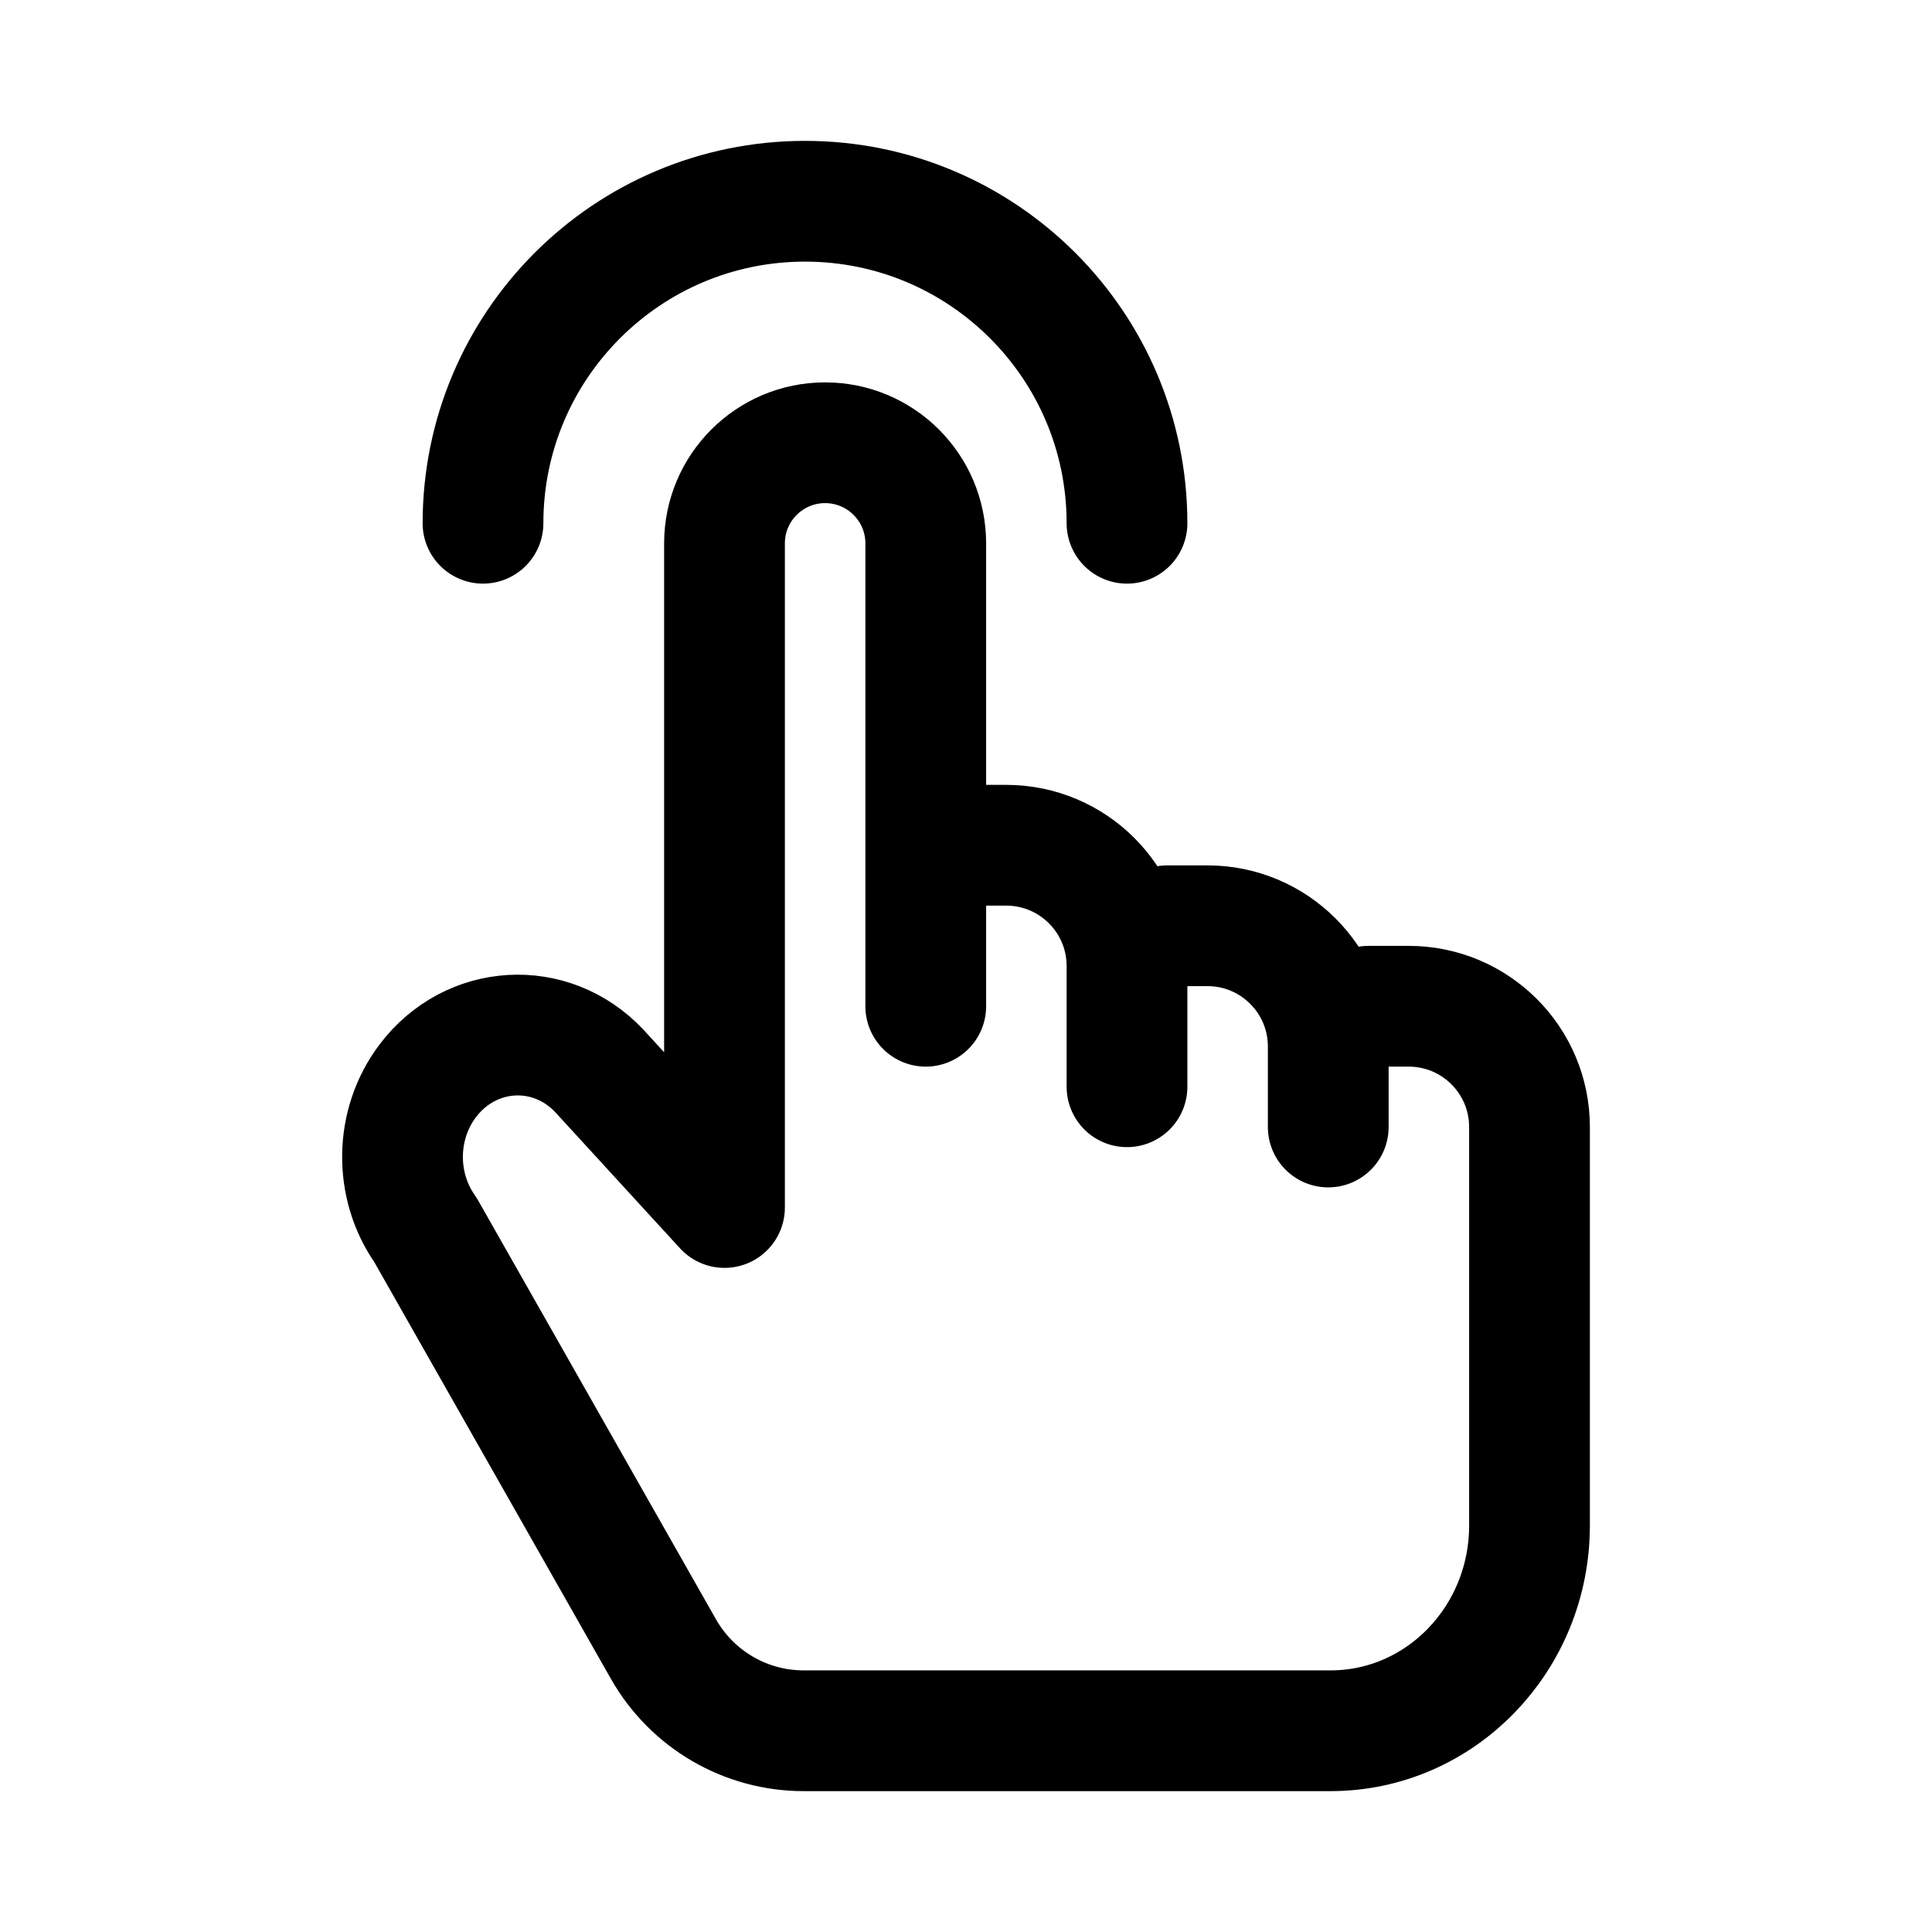 <svg width="24" height="24" viewBox="0 0 24 24" fill="none" xmlns="http://www.w3.org/2000/svg">
    <path d="M14 13.5V12C14 11.172 13.328 10.5 12.5 10.5H12M16.5 14V13C16.5 12.172 15.828 11.5 15 11.5H14.5M11.5 12.5V6.75C11.5 6.06 10.94 5.5 10.25 5.5C9.56 5.5 9 6.06 9 6.75V15L7.443 13.301C6.84 12.663 5.847 12.722 5.314 13.426C4.906 13.965 4.895 14.728 5.286 15.28L8.243 20.488C8.599 21.113 9.263 21.5 9.982 21.5H16.529C17.894 21.5 19 20.358 19 18.95V14C19 13.172 18.328 12.5 17.5 12.5H17" stroke="currentColor" stroke-width="1.5" stroke-linecap="round" stroke-linejoin="round"/>
    <path d="M6 6.5C6 4.291 7.791 2.5 10 2.5C12.209 2.5 14 4.291 14 6.5" stroke="currentColor" stroke-width="1.5" stroke-linecap="round" stroke-linejoin="round"/>
</svg>
